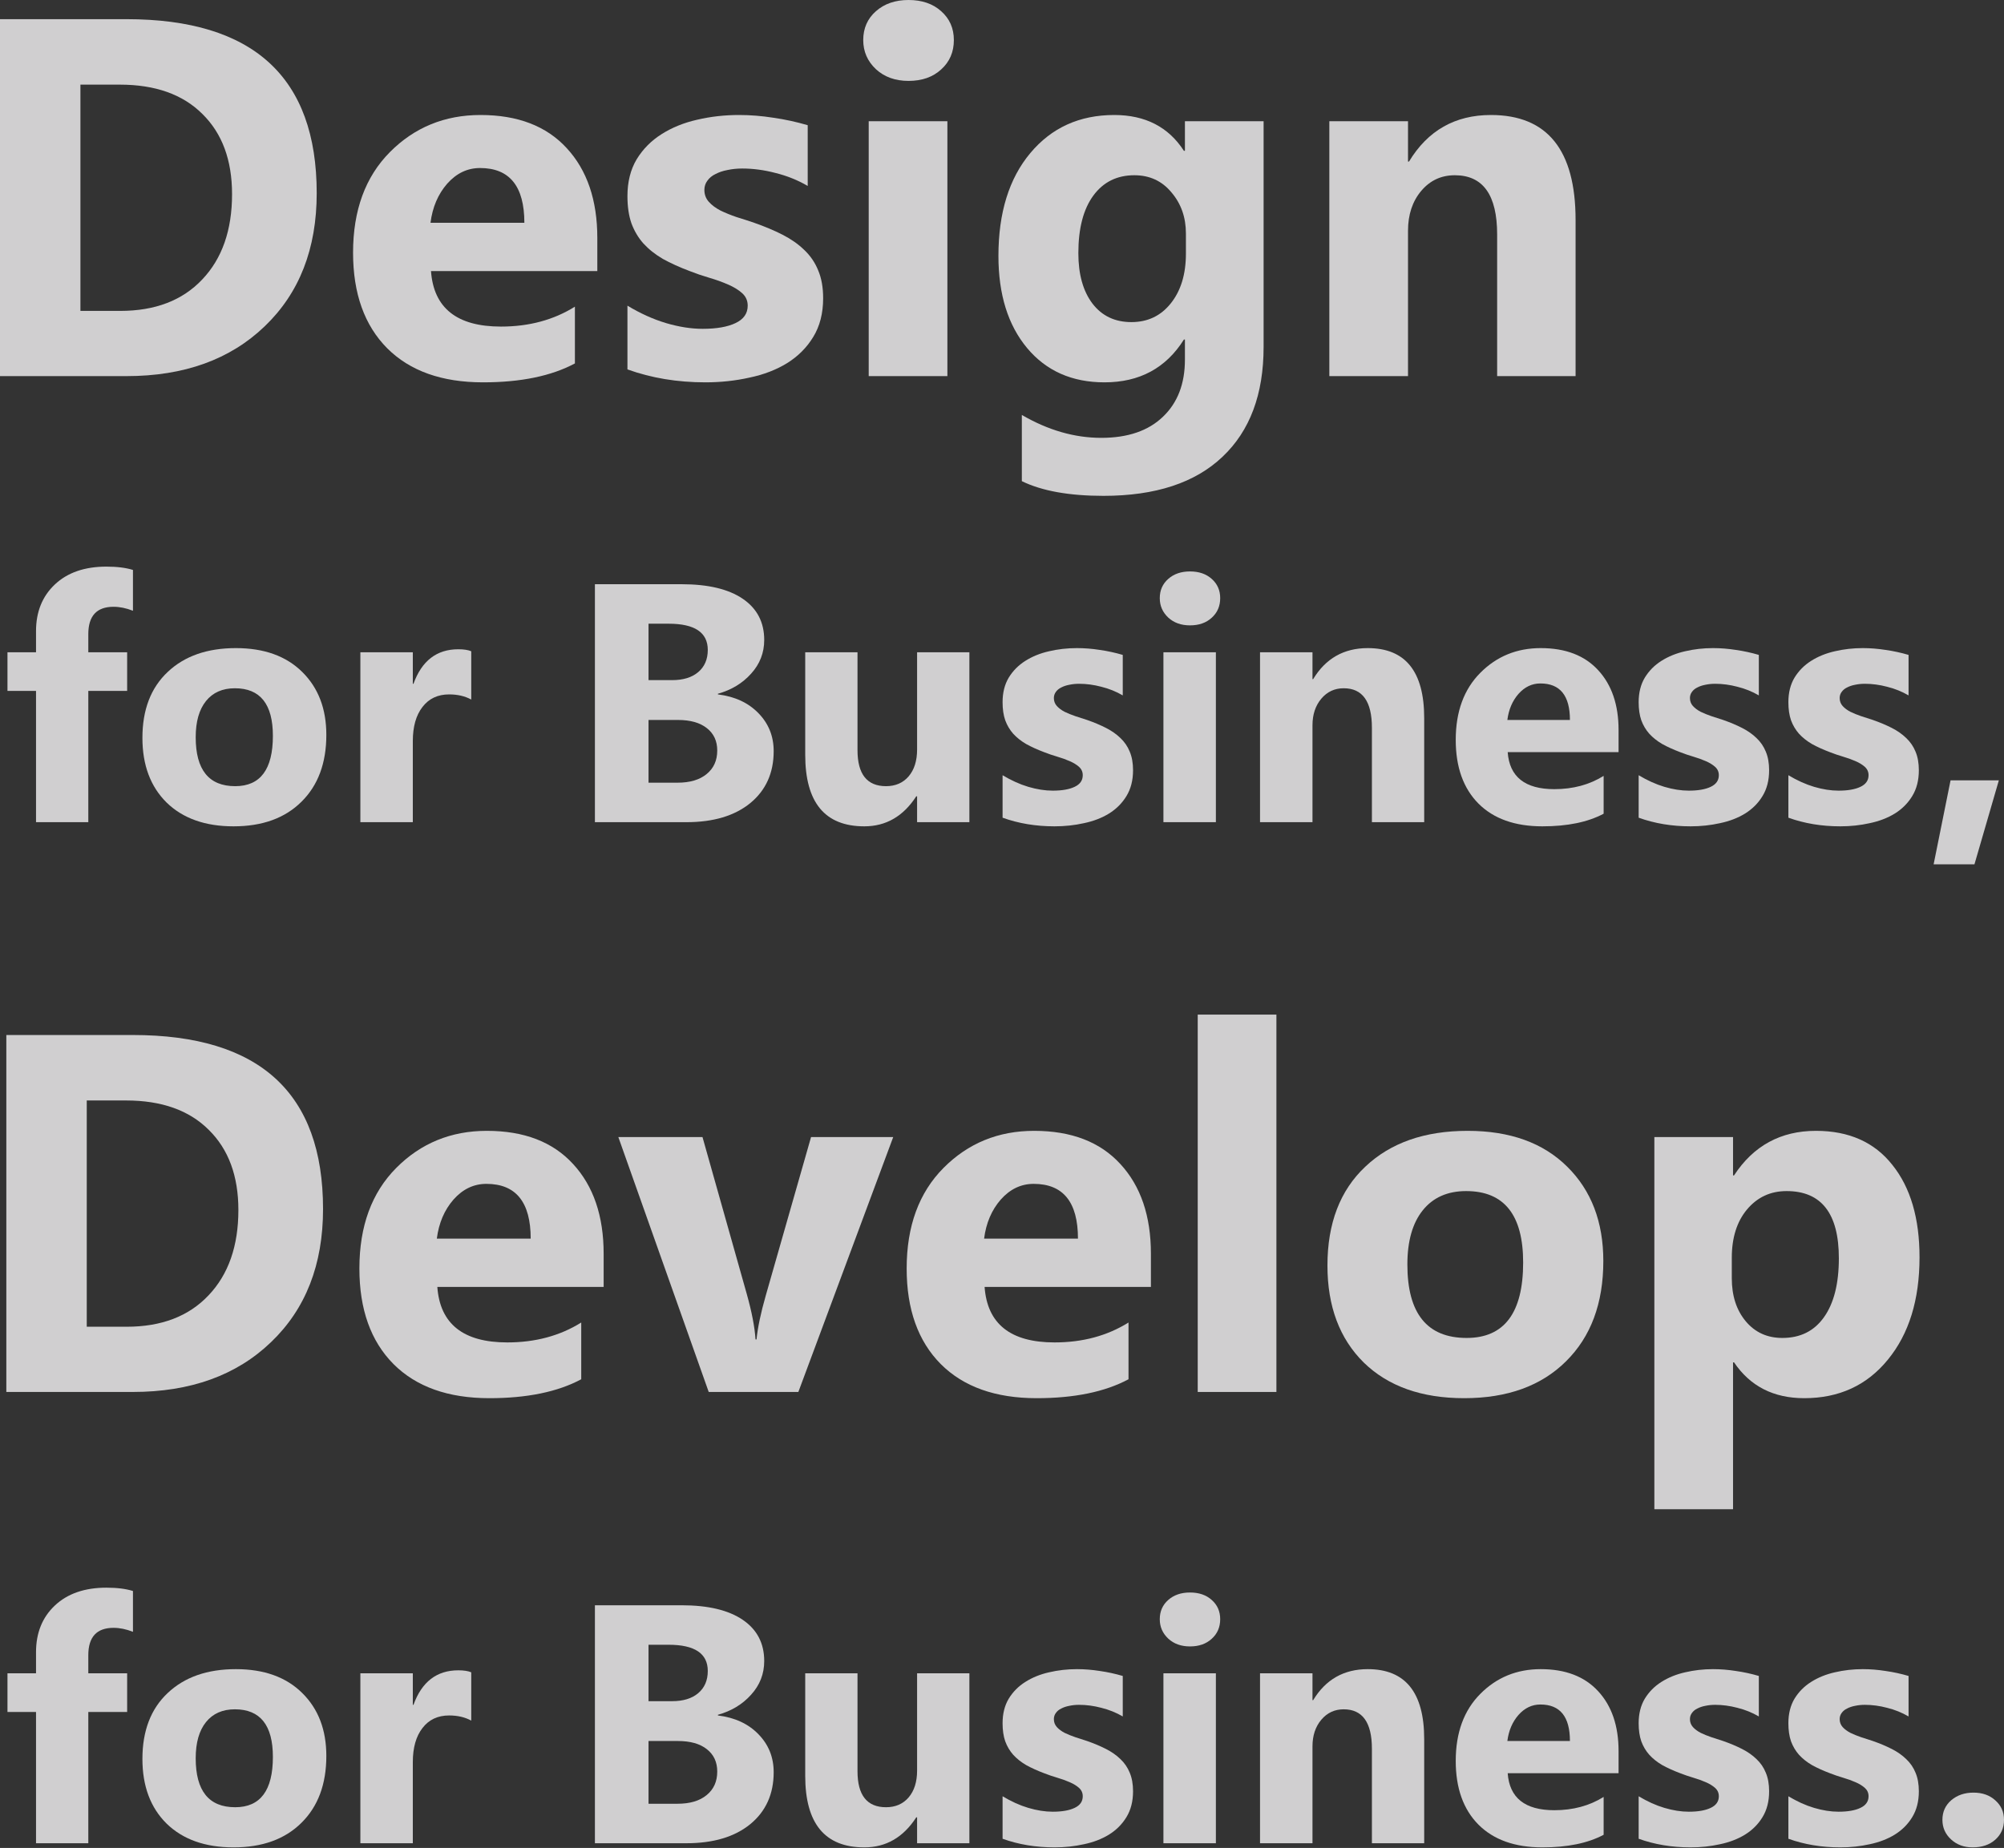 <svg width="1288" height="1188" viewBox="0 0 1288 1188" fill="none" xmlns="http://www.w3.org/2000/svg">
<rect x="0" y="0" width="1288" height="1188" fill="#333333" stroke="none"/>
<g opacity="0.8">
<path d="M0 241.8V12.322H81.293C162.8 12.322 203.554 49.608 203.554 124.181C203.554 159.92 192.405 188.458 170.108 209.795C147.918 231.132 118.313 241.8 81.293 241.8H0ZM51.689 54.409V199.873H77.293C99.697 199.873 117.246 193.152 129.942 179.71C142.744 166.268 149.145 147.971 149.145 124.821C149.145 102.95 142.797 85.774 130.102 73.292C117.513 60.703 99.803 54.409 76.973 54.409H51.689Z" fill="#F7F6F8"/>
<path d="M383.904 174.269H277.006C278.713 198.059 293.702 209.955 321.973 209.955C340.003 209.955 355.846 205.687 369.501 197.153V233.639C354.352 241.747 334.669 245.801 310.451 245.801C283.994 245.801 263.457 238.493 248.841 223.877C234.225 209.155 226.918 188.671 226.918 162.427C226.918 135.222 234.812 113.672 250.602 97.776C266.391 81.88 285.807 73.932 308.851 73.932C332.748 73.932 351.205 81.027 364.22 95.216C377.342 109.405 383.904 128.661 383.904 152.985V174.269ZM337.016 143.224C337.016 119.753 327.521 108.018 308.531 108.018C300.423 108.018 293.382 111.378 287.408 118.1C281.54 124.821 277.966 133.195 276.686 143.224H337.016Z" fill="#F7F6F8"/>
<path d="M403.267 237.479V196.513C411.588 201.527 419.856 205.261 428.071 207.714C436.392 210.168 444.234 211.395 451.595 211.395C460.556 211.395 467.597 210.168 472.718 207.714C477.946 205.261 480.56 201.527 480.56 196.513C480.56 193.312 479.386 190.645 477.039 188.511C474.692 186.378 471.651 184.511 467.917 182.91C464.29 181.31 460.29 179.87 455.915 178.59C451.541 177.309 447.327 175.869 443.273 174.269C436.766 171.815 431.005 169.201 425.991 166.428C421.083 163.547 416.922 160.24 413.508 156.506C410.201 152.772 407.641 148.451 405.827 143.544C404.12 138.636 403.267 132.822 403.267 126.101C403.267 116.926 405.24 109.031 409.188 102.417C413.242 95.802 418.576 90.415 425.19 86.254C431.912 81.987 439.539 78.893 448.074 76.973C456.716 74.946 465.677 73.932 474.959 73.932C482.213 73.932 489.574 74.519 497.042 75.692C504.51 76.759 511.871 78.36 519.126 80.493V119.54C512.725 115.806 505.844 113.032 498.483 111.218C491.228 109.298 484.08 108.338 477.039 108.338C473.732 108.338 470.585 108.658 467.597 109.298C464.717 109.832 462.157 110.685 459.916 111.859C457.676 112.925 455.915 114.366 454.635 116.179C453.355 117.886 452.715 119.86 452.715 122.1C452.715 125.087 453.675 127.648 455.595 129.782C457.516 131.915 460.023 133.782 463.117 135.382C466.211 136.876 469.624 138.263 473.358 139.543C477.199 140.717 480.986 141.944 484.72 143.224C491.441 145.571 497.522 148.131 502.963 150.905C508.404 153.679 513.045 156.933 516.886 160.667C520.833 164.401 523.82 168.775 525.847 173.789C527.981 178.803 529.048 184.777 529.048 191.712C529.048 201.42 526.914 209.741 522.647 216.676C518.486 223.504 512.885 229.105 505.844 233.479C498.909 237.746 490.855 240.84 481.68 242.76C472.612 244.787 463.17 245.801 453.355 245.801C435.325 245.801 418.629 243.027 403.267 237.479Z" fill="#F7F6F8"/>
<path d="M583.937 52.009C575.402 52.009 568.414 49.502 562.973 44.487C557.532 39.367 554.812 33.126 554.812 25.764C554.812 18.19 557.532 12.002 562.973 7.201C568.414 2.4 575.402 0 583.937 0C592.578 0 599.566 2.4 604.9 7.201C610.341 12.002 613.062 18.19 613.062 25.764C613.062 33.446 610.341 39.74 604.9 44.647C599.566 49.555 592.578 52.009 583.937 52.009ZM608.901 241.8H558.332V77.933H608.901V241.8Z" fill="#F7F6F8"/>
<path d="M812.134 223.077C812.134 253.482 803.333 277.006 785.73 293.649C768.127 310.398 742.63 318.773 709.237 318.773C687.154 318.773 669.658 315.626 656.749 309.331V266.764C673.605 276.579 690.621 281.487 707.797 281.487C724.867 281.487 738.096 276.953 747.484 267.884C756.872 258.923 761.566 246.708 761.566 231.238V218.276H760.926C749.404 236.626 732.388 245.801 709.878 245.801C688.967 245.801 672.378 238.439 660.109 223.717C647.841 208.995 641.706 189.258 641.706 164.507C641.706 136.769 648.534 114.739 662.19 98.416C675.845 82.094 693.822 73.932 716.119 73.932C736.069 73.932 751.004 81.614 760.926 96.976H761.566V77.933H812.134V223.077ZM762.206 163.067V150.105C762.206 139.756 759.112 130.955 752.925 123.7C746.844 116.339 738.896 112.659 729.081 112.659C717.879 112.659 709.077 117.033 702.676 125.781C696.275 134.529 693.075 146.851 693.075 162.747C693.075 176.403 696.115 187.231 702.196 195.232C708.277 203.127 716.599 207.074 727.16 207.074C737.615 207.074 746.044 203.074 752.445 195.072C758.952 186.964 762.206 176.296 762.206 163.067Z" fill="#F7F6F8"/>
<path d="M1012.65 241.8H962.239V150.745C962.239 125.354 953.171 112.659 935.035 112.659C926.287 112.659 919.086 116.019 913.431 122.74C907.777 129.461 904.95 137.996 904.95 148.345V241.8H854.381V77.933H904.95V103.857H905.59C917.645 83.907 935.195 73.932 958.239 73.932C994.511 73.932 1012.65 96.443 1012.65 141.463V241.8Z" fill="#F7F6F8"/>
<path d="M85.454 392.651C81.116 390.945 76.955 390.091 72.972 390.091C62.161 390.091 56.756 395.959 56.756 407.694V419.323H81.72V444.18H56.756V528.567H23.151V444.18H4.801V419.323H23.151V405.774C23.151 393.327 27.204 383.299 35.312 375.689C43.42 368.079 54.445 364.273 68.385 364.273C75.212 364.273 80.902 364.985 85.454 366.407V392.651Z" fill="#F7F6F8"/>
<path d="M150.105 531.234C131.897 531.234 117.566 526.149 107.111 515.979C96.727 505.737 91.535 491.868 91.535 474.372C91.535 456.306 96.941 442.189 107.751 432.018C118.562 421.776 133.178 416.655 151.598 416.655C169.735 416.655 183.959 421.776 194.272 432.018C204.585 442.189 209.741 455.666 209.741 472.451C209.741 490.588 204.407 504.919 193.739 515.445C183.141 525.971 168.597 531.234 150.105 531.234ZM150.958 442.473C142.993 442.473 136.805 445.211 132.395 450.688C127.986 456.164 125.781 463.917 125.781 473.945C125.781 494.926 134.244 505.417 151.172 505.417C167.317 505.417 175.389 494.642 175.389 473.091C175.389 452.679 167.245 442.473 150.958 442.473Z" fill="#F7F6F8"/>
<path d="M302.877 449.728C298.823 447.523 294.093 446.42 288.688 446.42C281.362 446.42 275.637 449.123 271.512 454.528C267.387 459.863 265.324 467.153 265.324 476.399V528.567H231.612V419.323H265.324V439.593H265.751C271.085 424.799 280.686 417.402 294.555 417.402C298.112 417.402 300.885 417.829 302.877 418.682V449.728Z" fill="#F7F6F8"/>
<path d="M382.357 528.567V375.582H438.046C455.115 375.582 468.238 378.711 477.412 384.97C486.587 391.229 491.175 400.048 491.175 411.428C491.175 419.678 488.365 426.897 482.747 433.085C477.199 439.273 470.087 443.575 461.41 445.994V446.42C472.292 447.772 480.969 451.79 487.441 458.476C493.984 465.161 497.256 473.305 497.256 482.906C497.256 496.918 492.242 508.048 482.213 516.299C472.185 524.478 458.494 528.567 441.14 528.567H382.357ZM416.816 400.973V437.246H431.965C439.077 437.246 444.66 435.539 448.714 432.125C452.839 428.64 454.902 423.874 454.902 417.829C454.902 406.592 446.51 400.973 429.725 400.973H416.816ZM416.816 462.85V503.176H435.485C443.451 503.176 449.674 501.327 454.155 497.629C458.707 493.93 460.983 488.881 460.983 482.48C460.983 476.363 458.743 471.562 454.262 468.077C449.852 464.592 443.665 462.85 435.699 462.85H416.816Z" fill="#F7F6F8"/>
<path d="M623.037 528.567H589.431V511.925H588.898C580.576 524.798 569.445 531.234 555.505 531.234C530.186 531.234 517.526 515.907 517.526 485.253V419.323H551.131V482.266C551.131 497.7 557.248 505.417 569.481 505.417C575.526 505.417 580.363 503.319 583.99 499.122C587.617 494.855 589.431 489.094 589.431 481.84V419.323H623.037V528.567Z" fill="#F7F6F8"/>
<path d="M644.373 525.687V498.376C649.921 501.718 655.433 504.208 660.909 505.844C666.457 507.479 671.685 508.297 676.592 508.297C682.566 508.297 687.26 507.479 690.674 505.844C694.159 504.208 695.902 501.718 695.902 498.376C695.902 496.242 695.12 494.464 693.555 493.041C691.99 491.619 689.963 490.374 687.474 489.307C685.056 488.241 682.389 487.28 679.473 486.427C676.557 485.574 673.747 484.613 671.044 483.547C666.706 481.911 662.865 480.168 659.523 478.319C656.251 476.399 653.477 474.194 651.201 471.705C648.996 469.215 647.289 466.335 646.08 463.063C644.942 459.791 644.373 455.915 644.373 451.435C644.373 445.318 645.689 440.055 648.321 435.645C651.023 431.236 654.58 427.644 658.989 424.87C663.47 422.025 668.555 419.963 674.245 418.682C680.006 417.331 685.98 416.655 692.168 416.655C697.004 416.655 701.912 417.047 706.89 417.829C711.869 418.54 716.776 419.607 721.613 421.03V447.06C717.346 444.571 712.758 442.722 707.851 441.513C703.014 440.233 698.249 439.593 693.555 439.593C691.35 439.593 689.252 439.806 687.26 440.233C685.34 440.588 683.633 441.157 682.14 441.94C680.646 442.651 679.473 443.611 678.619 444.82C677.766 445.958 677.339 447.274 677.339 448.767C677.339 450.759 677.979 452.466 679.259 453.888C680.539 455.311 682.211 456.555 684.273 457.622C686.336 458.618 688.612 459.543 691.101 460.396C693.662 461.178 696.186 461.996 698.676 462.85C703.156 464.414 707.211 466.121 710.838 467.971C714.465 469.82 717.559 471.989 720.119 474.478C722.751 476.968 724.742 479.884 726.094 483.226C727.516 486.569 728.227 490.552 728.227 495.175C728.227 501.647 726.805 507.195 723.96 511.818C721.186 516.37 717.452 520.104 712.758 523.02C708.135 525.865 702.765 527.927 696.649 529.207C690.603 530.559 684.309 531.234 677.766 531.234C665.746 531.234 654.615 529.385 644.373 525.687Z" fill="#F7F6F8"/>
<path d="M764.82 402.04C759.13 402.04 754.472 400.368 750.844 397.026C747.217 393.612 745.404 389.451 745.404 384.543C745.404 379.494 747.217 375.369 750.844 372.168C754.472 368.968 759.13 367.367 764.82 367.367C770.581 367.367 775.24 368.968 778.796 372.168C782.423 375.369 784.237 379.494 784.237 384.543C784.237 389.664 782.423 393.861 778.796 397.132C775.24 400.404 770.581 402.04 764.82 402.04ZM781.463 528.567H747.751V419.323H781.463V528.567Z" fill="#F7F6F8"/>
<path d="M915.352 528.567H881.746V467.864C881.746 450.937 875.701 442.473 863.61 442.473C857.778 442.473 852.977 444.713 849.207 449.194C845.438 453.675 843.553 459.365 843.553 466.264V528.567H809.841V419.323H843.553V436.605H843.98C852.017 423.305 863.716 416.655 879.079 416.655C903.261 416.655 915.352 431.662 915.352 461.676V528.567Z" fill="#F7F6F8"/>
<path d="M1040.28 483.547H969.014C970.152 499.407 980.145 507.337 998.992 507.337C1011.01 507.337 1021.57 504.492 1030.68 498.802V523.126C1020.58 528.532 1007.46 531.234 991.311 531.234C973.672 531.234 959.981 526.363 950.237 516.619C940.494 506.804 935.622 493.148 935.622 475.652C935.622 457.516 940.885 443.149 951.411 432.551C961.937 421.954 974.882 416.655 990.244 416.655C1006.18 416.655 1018.48 421.385 1027.16 430.844C1035.9 440.304 1040.28 453.141 1040.28 469.358V483.547ZM1009.02 462.85C1009.02 447.203 1002.69 439.379 990.031 439.379C984.625 439.379 979.931 441.62 975.948 446.1C972.037 450.581 969.654 456.164 968.8 462.85H1009.02Z" fill="#F7F6F8"/>
<path d="M1053.19 525.687V498.376C1058.74 501.718 1064.25 504.208 1069.72 505.844C1075.27 507.479 1080.5 508.297 1085.41 508.297C1091.38 508.297 1096.07 507.479 1099.49 505.844C1102.97 504.208 1104.72 501.718 1104.72 498.376C1104.72 496.242 1103.93 494.464 1102.37 493.041C1100.8 491.619 1098.78 490.374 1096.29 489.307C1093.87 488.241 1091.2 487.28 1088.29 486.427C1085.37 485.574 1082.56 484.613 1079.86 483.547C1075.52 481.911 1071.68 480.168 1068.34 478.319C1065.07 476.399 1062.29 474.194 1060.02 471.705C1057.81 469.215 1056.1 466.335 1054.89 463.063C1053.76 459.791 1053.19 455.915 1053.19 451.435C1053.19 445.318 1054.5 440.055 1057.14 435.645C1059.84 431.236 1063.39 427.644 1067.8 424.87C1072.28 422.025 1077.37 419.963 1083.06 418.682C1088.82 417.331 1094.79 416.655 1100.98 416.655C1105.82 416.655 1110.73 417.047 1115.7 417.829C1120.68 418.54 1125.59 419.607 1130.43 421.03V447.06C1126.16 444.571 1121.57 442.722 1116.67 441.513C1111.83 440.233 1107.06 439.593 1102.37 439.593C1100.16 439.593 1098.07 439.806 1096.07 440.233C1094.15 440.588 1092.45 441.157 1090.95 441.94C1089.46 442.651 1088.29 443.611 1087.43 444.82C1086.58 445.958 1086.15 447.274 1086.15 448.767C1086.15 450.759 1086.79 452.466 1088.07 453.888C1089.35 455.311 1091.03 456.555 1093.09 457.622C1095.15 458.618 1097.43 459.543 1099.92 460.396C1102.48 461.178 1105 461.996 1107.49 462.85C1111.97 464.414 1116.02 466.121 1119.65 467.971C1123.28 469.82 1126.37 471.989 1128.93 474.478C1131.57 476.968 1133.56 479.884 1134.91 483.226C1136.33 486.569 1137.04 490.552 1137.04 495.175C1137.04 501.647 1135.62 507.195 1132.77 511.818C1130 516.37 1126.27 520.104 1121.57 523.02C1116.95 525.865 1111.58 527.927 1105.46 529.207C1099.42 530.559 1093.12 531.234 1086.58 531.234C1074.56 531.234 1063.43 529.385 1053.19 525.687Z" fill="#F7F6F8"/>
<path d="M1149.42 525.687V498.376C1154.96 501.718 1160.48 504.208 1165.95 505.844C1171.5 507.479 1176.73 508.297 1181.64 508.297C1187.61 508.297 1192.3 507.479 1195.72 505.844C1199.2 504.208 1200.95 501.718 1200.95 498.376C1200.95 496.242 1200.16 494.464 1198.6 493.041C1197.03 491.619 1195.01 490.374 1192.52 489.307C1190.1 488.241 1187.43 487.28 1184.52 486.427C1181.6 485.574 1178.79 484.613 1176.09 483.547C1171.75 481.911 1167.91 480.168 1164.57 478.319C1161.29 476.399 1158.52 474.194 1156.24 471.705C1154.04 469.215 1152.33 466.335 1151.12 463.063C1149.99 459.791 1149.42 455.915 1149.42 451.435C1149.42 445.318 1150.73 440.055 1153.36 435.645C1156.07 431.236 1159.62 427.644 1164.03 424.87C1168.51 422.025 1173.6 419.963 1179.29 418.682C1185.05 417.331 1191.02 416.655 1197.21 416.655C1202.05 416.655 1206.96 417.047 1211.93 417.829C1216.91 418.54 1221.82 419.607 1226.66 421.03V447.06C1222.39 444.571 1217.8 442.722 1212.89 441.513C1208.06 440.233 1203.29 439.593 1198.6 439.593C1196.39 439.593 1194.3 439.806 1192.3 440.233C1190.38 440.588 1188.68 441.157 1187.18 441.94C1185.69 442.651 1184.52 443.611 1183.66 444.82C1182.81 445.958 1182.38 447.274 1182.38 448.767C1182.38 450.759 1183.02 452.466 1184.3 453.888C1185.58 455.311 1187.25 456.555 1189.32 457.622C1191.38 458.618 1193.66 459.543 1196.14 460.396C1198.71 461.178 1201.23 461.996 1203.72 462.85C1208.2 464.414 1212.25 466.121 1215.88 467.971C1219.51 469.82 1222.6 471.989 1225.16 474.478C1227.79 476.968 1229.79 479.884 1231.14 483.226C1232.56 486.569 1233.27 490.552 1233.27 495.175C1233.27 501.647 1231.85 507.195 1229 511.818C1226.23 516.37 1222.5 520.104 1217.8 523.02C1213.18 525.865 1207.81 527.927 1201.69 529.207C1195.65 530.559 1189.35 531.234 1182.81 531.234C1170.79 531.234 1159.66 529.385 1149.42 525.687Z" fill="#F7F6F8"/>
<path d="M1284.69 501.683L1269.01 555.665H1242.77L1253.65 501.683H1284.69Z" fill="#F7F6F8"/>
</g>
<g opacity="0.8">
<path d="M4.069 894.87V665.392H85.363C166.87 665.392 207.623 702.678 207.623 777.25C207.623 812.989 196.475 841.528 174.178 862.864C151.987 884.201 122.382 894.87 85.363 894.87H4.069ZM55.758 707.479V852.943H81.362C103.766 852.943 121.315 846.222 134.011 832.779C146.813 819.337 153.214 801.041 153.214 777.89C153.214 756.02 146.866 738.844 134.171 726.362C121.582 713.773 103.873 707.479 81.042 707.479H55.758Z" fill="#F7F6F8"/>
<path d="M387.973 827.339H281.075C282.782 851.129 297.771 863.024 326.043 863.024C344.072 863.024 359.915 858.757 373.571 850.222V886.708C358.421 894.816 338.738 898.87 314.521 898.87C288.063 898.87 267.526 891.563 252.911 876.947C238.295 862.224 230.987 841.741 230.987 815.497C230.987 788.292 238.882 766.742 254.671 750.846C270.46 734.95 289.877 727.002 312.921 727.002C336.818 727.002 355.274 734.096 368.29 748.285C381.412 762.474 387.973 781.731 387.973 806.055V827.339ZM341.085 796.293C341.085 772.823 331.59 761.088 312.6 761.088C304.492 761.088 297.451 764.448 291.477 771.169C285.609 777.89 282.035 786.265 280.755 796.293H341.085Z" fill="#F7F6F8"/>
<path d="M574.084 731.003L513.114 894.87H455.504L397.415 731.003H451.504L479.988 831.979C483.189 843.395 485.056 853.103 485.589 861.104H486.229C486.976 853.53 488.95 844.141 492.15 832.939L521.275 731.003H574.084Z" fill="#F7F6F8"/>
<path d="M739.711 827.339H632.814C634.521 851.129 649.51 863.024 677.781 863.024C695.811 863.024 711.653 858.757 725.309 850.222V886.708C710.16 894.816 690.476 898.87 666.259 898.87C639.801 898.87 619.265 891.563 604.649 876.947C590.033 862.224 582.725 841.741 582.725 815.497C582.725 788.292 590.62 766.742 606.409 750.846C622.198 734.95 641.615 727.002 664.659 727.002C688.556 727.002 707.013 734.096 720.028 748.285C733.15 762.474 739.711 781.731 739.711 806.055V827.339ZM692.823 796.293C692.823 772.823 683.329 761.088 664.339 761.088C656.231 761.088 649.19 764.448 643.215 771.169C637.348 777.89 633.774 786.265 632.494 796.293H692.823Z" fill="#F7F6F8"/>
<path d="M820.365 894.87H769.796V652.27H820.365V894.87Z" fill="#F7F6F8"/>
<path d="M941.025 898.87C913.713 898.87 892.217 891.242 876.534 875.987C860.958 860.624 853.17 839.821 853.17 813.576C853.17 786.478 861.278 765.302 877.494 750.046C893.71 734.683 915.634 727.002 943.265 727.002C970.47 727.002 991.806 734.683 1007.28 750.046C1022.74 765.302 1030.48 785.518 1030.48 810.696C1030.48 837.9 1022.48 859.397 1006.48 875.186C990.58 890.976 968.763 898.87 941.025 898.87ZM942.305 765.728C930.356 765.728 921.075 769.836 914.46 778.05C907.846 786.265 904.539 797.894 904.539 812.936C904.539 844.408 917.234 860.144 942.625 860.144C966.842 860.144 978.951 843.981 978.951 811.656C978.951 781.038 966.736 765.728 942.305 765.728Z" fill="#F7F6F8"/>
<path d="M1114.49 875.827H1113.85V970.242H1063.28V731.003H1113.85V755.647H1114.49C1126.98 736.55 1144.53 727.002 1167.14 727.002C1188.37 727.002 1204.75 734.31 1216.27 748.926C1227.9 763.435 1233.71 783.225 1233.71 808.295C1233.71 835.607 1226.94 857.53 1213.39 874.066C1199.95 890.602 1182.02 898.87 1159.62 898.87C1139.88 898.87 1124.84 891.189 1114.49 875.827ZM1113.05 808.615V821.738C1113.05 833.046 1116.04 842.274 1122.01 849.422C1127.99 856.57 1135.83 860.144 1145.54 860.144C1157.06 860.144 1165.97 855.717 1172.26 846.862C1178.66 837.9 1181.86 825.258 1181.86 808.935C1181.86 780.131 1170.66 765.728 1148.26 765.728C1137.91 765.728 1129.43 769.676 1122.81 777.57C1116.31 785.358 1113.05 795.707 1113.05 808.615Z" fill="#F7F6F8"/>
<path d="M85.454 1049.07C81.116 1047.36 76.955 1046.51 72.972 1046.51C62.161 1046.51 56.756 1052.38 56.756 1064.11V1075.74H81.72V1100.6H56.756V1184.99H23.151V1100.6H4.801V1075.74H23.151V1062.19C23.151 1049.75 27.204 1039.72 35.312 1032.11C43.42 1024.5 54.445 1020.69 68.385 1020.69C75.212 1020.69 80.902 1021.4 85.454 1022.83V1049.07Z" fill="#F7F6F8"/>
<path d="M150.105 1187.65C131.897 1187.65 117.566 1182.57 107.111 1172.4C96.727 1162.16 91.535 1148.29 91.535 1130.79C91.535 1112.73 96.941 1098.61 107.751 1088.44C118.562 1078.2 133.178 1073.07 151.598 1073.07C169.735 1073.07 183.959 1078.2 194.272 1088.44C204.585 1098.61 209.741 1112.09 209.741 1128.87C209.741 1147.01 204.407 1161.34 193.739 1171.86C183.141 1182.39 168.597 1187.65 150.105 1187.65ZM150.958 1098.89C142.993 1098.89 136.805 1101.63 132.395 1107.11C127.986 1112.58 125.781 1120.34 125.781 1130.36C125.781 1151.35 134.244 1161.84 151.172 1161.84C167.317 1161.84 175.389 1151.06 175.389 1129.51C175.389 1109.1 167.245 1098.89 150.958 1098.89Z" fill="#F7F6F8"/>
<path d="M302.877 1106.15C298.823 1103.94 294.093 1102.84 288.688 1102.84C281.362 1102.84 275.637 1105.54 271.512 1110.95C267.387 1116.28 265.324 1123.57 265.324 1132.82V1184.99H231.612V1075.74H265.324V1096.01H265.751C271.085 1081.22 280.686 1073.82 294.555 1073.82C298.112 1073.82 300.885 1074.25 302.877 1075.1V1106.15Z" fill="#F7F6F8"/>
<path d="M382.357 1184.99V1032H438.046C455.115 1032 468.238 1035.13 477.412 1041.39C486.587 1047.65 491.175 1056.47 491.175 1067.85C491.175 1076.1 488.365 1083.32 482.747 1089.5C477.199 1095.69 470.087 1099.99 461.41 1102.41V1102.84C472.292 1104.19 480.969 1108.21 487.441 1114.89C493.984 1121.58 497.256 1129.72 497.256 1139.33C497.256 1153.34 492.242 1164.47 482.213 1172.72C472.185 1180.9 458.494 1184.99 441.14 1184.99H382.357ZM416.816 1057.39V1093.66H431.965C439.077 1093.66 444.66 1091.96 448.714 1088.54C452.839 1085.06 454.902 1080.29 454.902 1074.25C454.902 1063.01 446.51 1057.39 429.725 1057.39H416.816ZM416.816 1119.27V1159.6H435.485C443.451 1159.6 449.674 1157.75 454.155 1154.05C458.707 1150.35 460.983 1145.3 460.983 1138.9C460.983 1132.78 458.743 1127.98 454.262 1124.5C449.852 1121.01 443.665 1119.27 435.699 1119.27H416.816Z" fill="#F7F6F8"/>
<path d="M623.037 1184.99H589.431V1168.34H588.898C580.576 1181.22 569.445 1187.65 555.505 1187.65C530.186 1187.65 517.526 1172.33 517.526 1141.67V1075.74H551.131V1138.69C551.131 1154.12 557.248 1161.84 569.481 1161.84C575.526 1161.84 580.363 1159.74 583.99 1155.54C587.617 1151.27 589.431 1145.51 589.431 1138.26V1075.74H623.037V1184.99Z" fill="#F7F6F8"/>
<path d="M644.373 1182.11V1154.79C649.921 1158.14 655.433 1160.63 660.909 1162.26C666.457 1163.9 671.685 1164.72 676.592 1164.72C682.566 1164.72 687.26 1163.9 690.674 1162.26C694.159 1160.63 695.902 1158.14 695.902 1154.79C695.902 1152.66 695.12 1150.88 693.555 1149.46C691.99 1148.04 689.963 1146.79 687.474 1145.73C685.056 1144.66 682.389 1143.7 679.473 1142.85C676.557 1141.99 673.747 1141.03 671.044 1139.97C666.706 1138.33 662.865 1136.59 659.523 1134.74C656.251 1132.82 653.477 1130.61 651.201 1128.12C648.996 1125.63 647.289 1122.75 646.08 1119.48C644.942 1116.21 644.373 1112.33 644.373 1107.85C644.373 1101.74 645.689 1096.47 648.321 1092.06C651.023 1087.65 654.58 1084.06 658.989 1081.29C663.47 1078.44 668.555 1076.38 674.245 1075.1C680.006 1073.75 685.98 1073.07 692.168 1073.07C697.004 1073.07 701.912 1073.47 706.89 1074.25C711.869 1074.96 716.776 1076.03 721.613 1077.45V1103.48C717.346 1100.99 712.758 1099.14 707.851 1097.93C703.014 1096.65 698.249 1096.01 693.555 1096.01C691.35 1096.01 689.252 1096.22 687.26 1096.65C685.34 1097.01 683.633 1097.58 682.14 1098.36C680.646 1099.07 679.473 1100.03 678.619 1101.24C677.766 1102.38 677.339 1103.69 677.339 1105.19C677.339 1107.18 677.979 1108.88 679.259 1110.31C680.539 1111.73 682.211 1112.97 684.273 1114.04C686.336 1115.04 688.612 1115.96 691.101 1116.81C693.662 1117.6 696.186 1118.42 698.676 1119.27C703.156 1120.83 707.211 1122.54 710.838 1124.39C714.465 1126.24 717.559 1128.41 720.119 1130.9C722.751 1133.39 724.742 1136.3 726.094 1139.65C727.516 1142.99 728.227 1146.97 728.227 1151.59C728.227 1158.07 726.805 1163.61 723.96 1168.24C721.186 1172.79 717.452 1176.52 712.758 1179.44C708.135 1182.28 702.765 1184.35 696.649 1185.63C690.603 1186.98 684.309 1187.65 677.766 1187.65C665.746 1187.65 654.615 1185.8 644.373 1182.11Z" fill="#F7F6F8"/>
<path d="M764.82 1058.46C759.13 1058.46 754.472 1056.79 750.844 1053.44C747.217 1050.03 745.404 1045.87 745.404 1040.96C745.404 1035.91 747.217 1031.79 750.844 1028.59C754.472 1025.39 759.13 1023.79 764.82 1023.79C770.581 1023.79 775.24 1025.39 778.796 1028.59C782.423 1031.79 784.237 1035.91 784.237 1040.96C784.237 1046.08 782.423 1050.28 778.796 1053.55C775.24 1056.82 770.581 1058.46 764.82 1058.46ZM781.463 1184.99H747.751V1075.74H781.463V1184.99Z" fill="#F7F6F8"/>
<path d="M915.352 1184.99H881.746V1124.28C881.746 1107.36 875.701 1098.89 863.61 1098.89C857.778 1098.89 852.977 1101.13 849.207 1105.61C845.438 1110.09 843.553 1115.78 843.553 1122.68V1184.99H809.841V1075.74H843.553V1093.02H843.98C852.017 1079.72 863.716 1073.07 879.079 1073.07C903.261 1073.07 915.352 1088.08 915.352 1118.1V1184.99Z" fill="#F7F6F8"/>
<path d="M1040.28 1139.97H969.014C970.152 1155.83 980.145 1163.76 998.992 1163.76C1011.01 1163.76 1021.57 1160.91 1030.68 1155.22V1179.55C1020.58 1184.95 1007.46 1187.65 991.311 1187.65C973.672 1187.65 959.981 1182.78 950.237 1173.04C940.494 1163.22 935.622 1149.57 935.622 1132.07C935.622 1113.93 940.885 1099.57 951.411 1088.97C961.937 1078.37 974.882 1073.07 990.244 1073.07C1006.18 1073.07 1018.48 1077.8 1027.16 1087.26C1035.9 1096.72 1040.28 1109.56 1040.28 1125.78V1139.97ZM1009.02 1119.27C1009.02 1103.62 1002.69 1095.8 990.031 1095.8C984.625 1095.8 979.931 1098.04 975.948 1102.52C972.037 1107 969.654 1112.58 968.8 1119.27H1009.02Z" fill="#F7F6F8"/>
<path d="M1053.19 1182.11V1154.79C1058.74 1158.14 1064.25 1160.63 1069.72 1162.26C1075.27 1163.9 1080.5 1164.72 1085.41 1164.72C1091.38 1164.72 1096.07 1163.9 1099.49 1162.26C1102.97 1160.63 1104.72 1158.14 1104.72 1154.79C1104.72 1152.66 1103.93 1150.88 1102.37 1149.46C1100.8 1148.04 1098.78 1146.79 1096.29 1145.73C1093.87 1144.66 1091.2 1143.7 1088.29 1142.85C1085.37 1141.99 1082.56 1141.03 1079.86 1139.97C1075.52 1138.33 1071.68 1136.59 1068.34 1134.74C1065.07 1132.82 1062.29 1130.61 1060.02 1128.12C1057.81 1125.63 1056.1 1122.75 1054.89 1119.48C1053.76 1116.21 1053.19 1112.33 1053.19 1107.85C1053.19 1101.74 1054.5 1096.47 1057.14 1092.06C1059.84 1087.65 1063.39 1084.06 1067.8 1081.29C1072.28 1078.44 1077.37 1076.38 1083.06 1075.1C1088.82 1073.75 1094.79 1073.07 1100.98 1073.07C1105.82 1073.07 1110.73 1073.47 1115.7 1074.25C1120.68 1074.96 1125.59 1076.03 1130.43 1077.45V1103.48C1126.16 1100.99 1121.57 1099.14 1116.67 1097.93C1111.83 1096.65 1107.06 1096.01 1102.37 1096.01C1100.16 1096.01 1098.07 1096.22 1096.07 1096.65C1094.15 1097.01 1092.45 1097.58 1090.95 1098.36C1089.46 1099.07 1088.29 1100.03 1087.43 1101.24C1086.58 1102.38 1086.15 1103.69 1086.15 1105.19C1086.15 1107.18 1086.79 1108.88 1088.07 1110.31C1089.35 1111.73 1091.03 1112.97 1093.09 1114.04C1095.15 1115.04 1097.43 1115.96 1099.92 1116.81C1102.48 1117.6 1105 1118.42 1107.49 1119.27C1111.97 1120.83 1116.02 1122.54 1119.65 1124.39C1123.28 1126.24 1126.37 1128.41 1128.93 1130.9C1131.57 1133.39 1133.56 1136.3 1134.91 1139.65C1136.33 1142.99 1137.04 1146.97 1137.04 1151.59C1137.04 1158.07 1135.62 1163.61 1132.77 1168.24C1130 1172.79 1126.27 1176.52 1121.57 1179.44C1116.95 1182.28 1111.58 1184.35 1105.46 1185.63C1099.42 1186.98 1093.12 1187.65 1086.58 1187.65C1074.56 1187.65 1063.43 1185.8 1053.19 1182.11Z" fill="#F7F6F8"/>
<path d="M1149.42 1182.11V1154.79C1154.96 1158.14 1160.48 1160.63 1165.95 1162.26C1171.5 1163.9 1176.73 1164.72 1181.64 1164.72C1187.61 1164.72 1192.3 1163.9 1195.72 1162.26C1199.2 1160.63 1200.95 1158.14 1200.95 1154.79C1200.95 1152.66 1200.16 1150.88 1198.6 1149.46C1197.03 1148.04 1195.01 1146.79 1192.52 1145.73C1190.1 1144.66 1187.43 1143.7 1184.52 1142.85C1181.6 1141.99 1178.79 1141.03 1176.09 1139.97C1171.75 1138.33 1167.91 1136.59 1164.57 1134.74C1161.29 1132.82 1158.52 1130.61 1156.24 1128.12C1154.04 1125.63 1152.33 1122.75 1151.12 1119.48C1149.99 1116.21 1149.42 1112.33 1149.42 1107.85C1149.42 1101.74 1150.73 1096.47 1153.36 1092.06C1156.07 1087.65 1159.62 1084.06 1164.03 1081.29C1168.51 1078.44 1173.6 1076.38 1179.29 1075.1C1185.05 1073.75 1191.02 1073.07 1197.21 1073.07C1202.05 1073.07 1206.96 1073.47 1211.93 1074.25C1216.91 1074.96 1221.82 1076.03 1226.66 1077.45V1103.48C1222.39 1100.99 1217.8 1099.14 1212.89 1097.93C1208.06 1096.65 1203.29 1096.01 1198.6 1096.01C1196.39 1096.01 1194.3 1096.22 1192.3 1096.65C1190.38 1097.01 1188.68 1097.58 1187.18 1098.36C1185.69 1099.07 1184.52 1100.03 1183.66 1101.24C1182.81 1102.38 1182.38 1103.69 1182.38 1105.19C1182.38 1107.18 1183.02 1108.88 1184.3 1110.31C1185.58 1111.73 1187.25 1112.97 1189.32 1114.04C1191.38 1115.04 1193.66 1115.96 1196.14 1116.81C1198.71 1117.6 1201.23 1118.42 1203.72 1119.27C1208.2 1120.83 1212.25 1122.54 1215.88 1124.39C1219.51 1126.24 1222.6 1128.41 1225.16 1130.9C1227.79 1133.39 1229.79 1136.3 1231.14 1139.65C1232.56 1142.99 1233.27 1146.97 1233.27 1151.59C1233.27 1158.07 1231.85 1163.61 1229 1168.24C1226.23 1172.79 1222.5 1176.52 1217.8 1179.44C1213.18 1182.28 1207.81 1184.35 1201.69 1185.63C1195.65 1186.98 1189.35 1187.65 1182.81 1187.65C1170.79 1187.65 1159.66 1185.8 1149.42 1182.11Z" fill="#F7F6F8"/>
<path d="M1267.84 1187.65C1262.29 1187.65 1257.67 1185.95 1253.97 1182.53C1250.27 1179.12 1248.42 1174.92 1248.42 1169.94C1248.42 1164.82 1250.3 1160.63 1254.07 1157.36C1257.92 1154.08 1262.68 1152.45 1268.37 1152.45C1274.13 1152.45 1278.83 1154.12 1282.45 1157.46C1286.15 1160.73 1288 1164.89 1288 1169.94C1288 1175.14 1286.12 1179.4 1282.35 1182.75C1278.65 1186.02 1273.81 1187.65 1267.84 1187.65Z" fill="#F7F6F8"/>
</g>
</svg>
